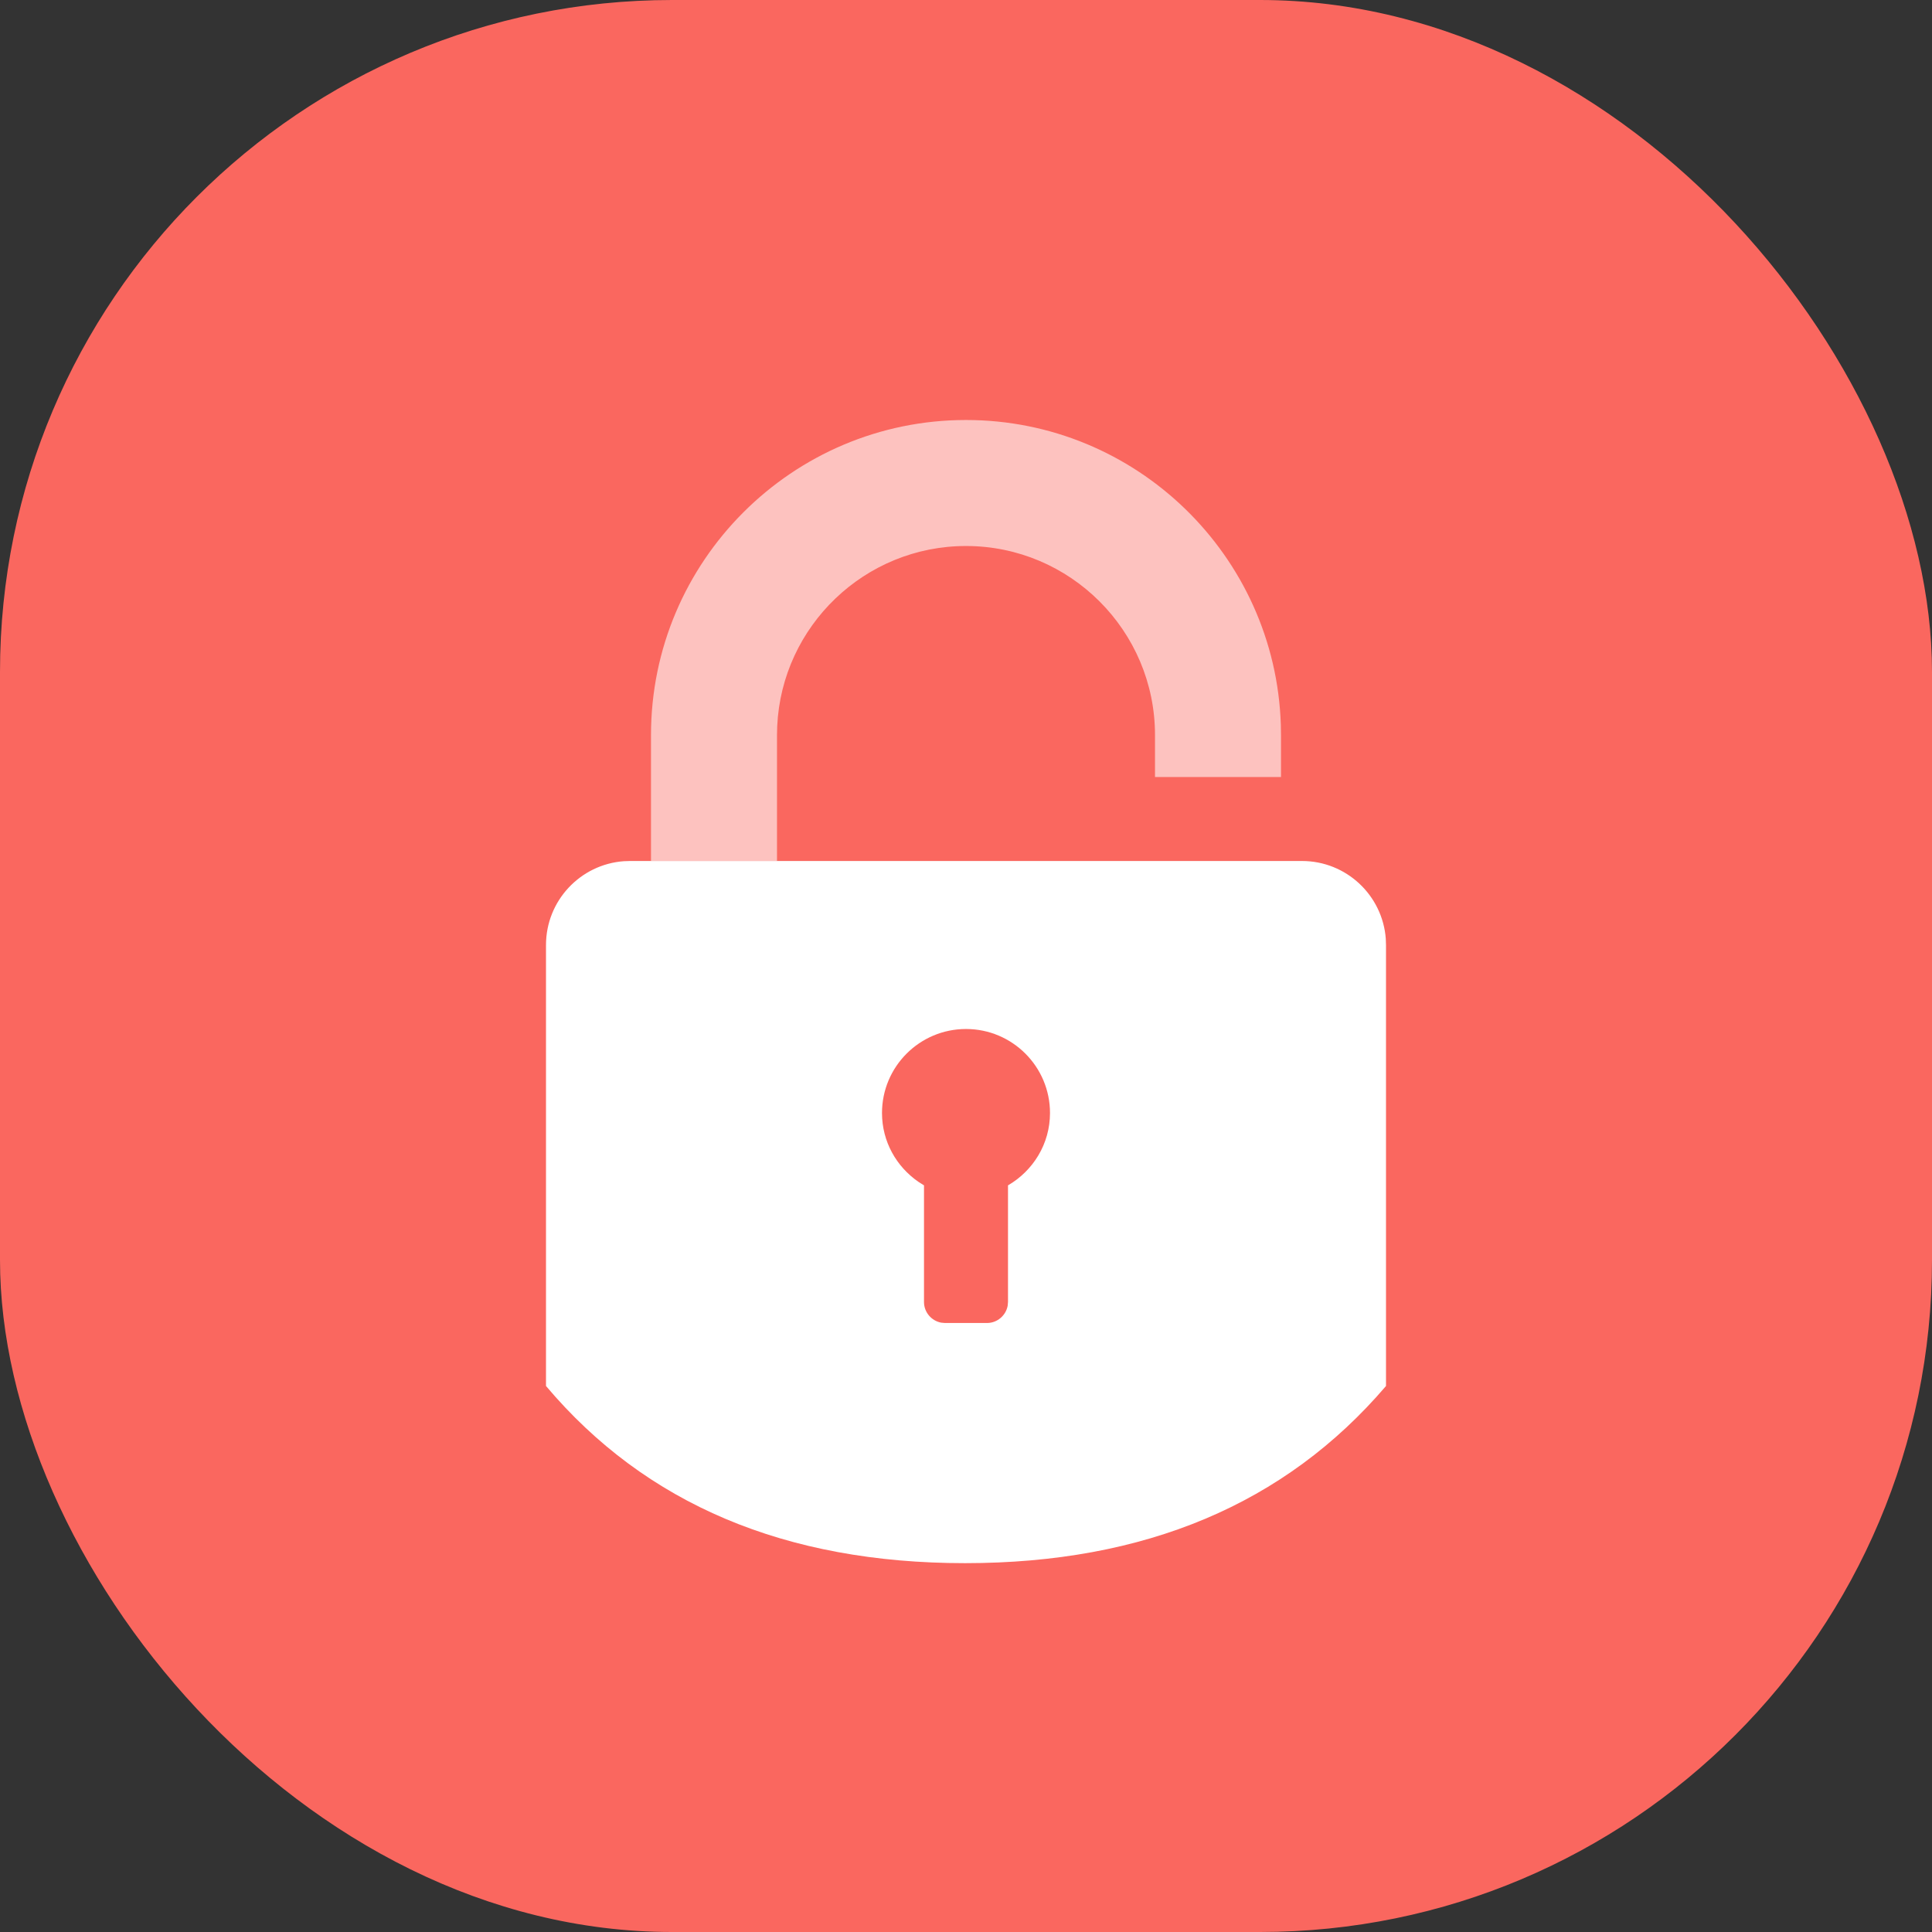 <?xml version="1.0" encoding="UTF-8"?>
<svg width="46px" height="46px" viewBox="0 0 46 46" version="1.1" xmlns="http://www.w3.org/2000/svg" xmlns:xlink="http://www.w3.org/1999/xlink">
    <rect x="0" y="0" width="46" height="46" fill="#333333" stroke="none"/>
    <!-- Generator: Sketch 64 (93537) - https://sketch.com -->
    <title>securityNotification</title>
    <desc>Created with Sketch.</desc>
    <g id="Mobile" stroke="none" stroke-width="1" fill="none" fill-rule="evenodd">
        <g id="005-1.-Уведомления" transform="translate(-7, -362)">
            <g id="Group-29" transform="translate(7, 361)">
                <g id="securityNotification" transform="translate(0, 1)">
                    <rect id="Rectangle" fill="#FA675F" x="0" y="0" width="46" height="46" rx="16"></rect>
                    <g id="noun_Lock_2951708" transform="translate(13, 10)" fill="#FFFFFF" fill-rule="nonzero">
                        <path d="M2,10.5 L18,10.5 C19.054,10.5 19.918,11.316 19.995,12.351 L20,12.5 L20,23 C17.598,25.812 14.257,27.218 9.978,27.218 C5.699,27.218 2.373,25.812 0,23 L0,12.5 C0,11.446 0.816,10.582 1.851,10.505 L2,10.5 Z M10,14.5 C8.896,14.5 8,15.396 8,16.5 C8,17.183 8.345,17.778 8.866,18.138 L9,18.223 L9,21 C9,21.244 9.177,21.449 9.41,21.492 L9.5,21.5 L10.5,21.5 C10.744,21.5 10.949,21.322 10.992,21.09 L11,21 L11,18.223 C11.596,17.876 12,17.238 12,16.5 C12,15.396 11.104,14.5 10,14.5 Z" id="Shape"></path>
                        <path d="M14.5,7.5 C14.5,5.019 12.48,3 10,3 C7.59,3 5.616,4.905 5.505,7.289 L5.5,7.5 L5.5,10.5 L2.5,10.5 L2.5,7.5 C2.5,3.364 5.864,0 10,0 C14.056,0 17.368,3.233 17.496,7.258 L17.5,7.5 L17.5,8.5 L14.5,8.5 L14.5,7.5 Z" id="Path" opacity="0.6"></path>
                    </g>
                </g>
            </g>
        </g>
    </g>
</svg>